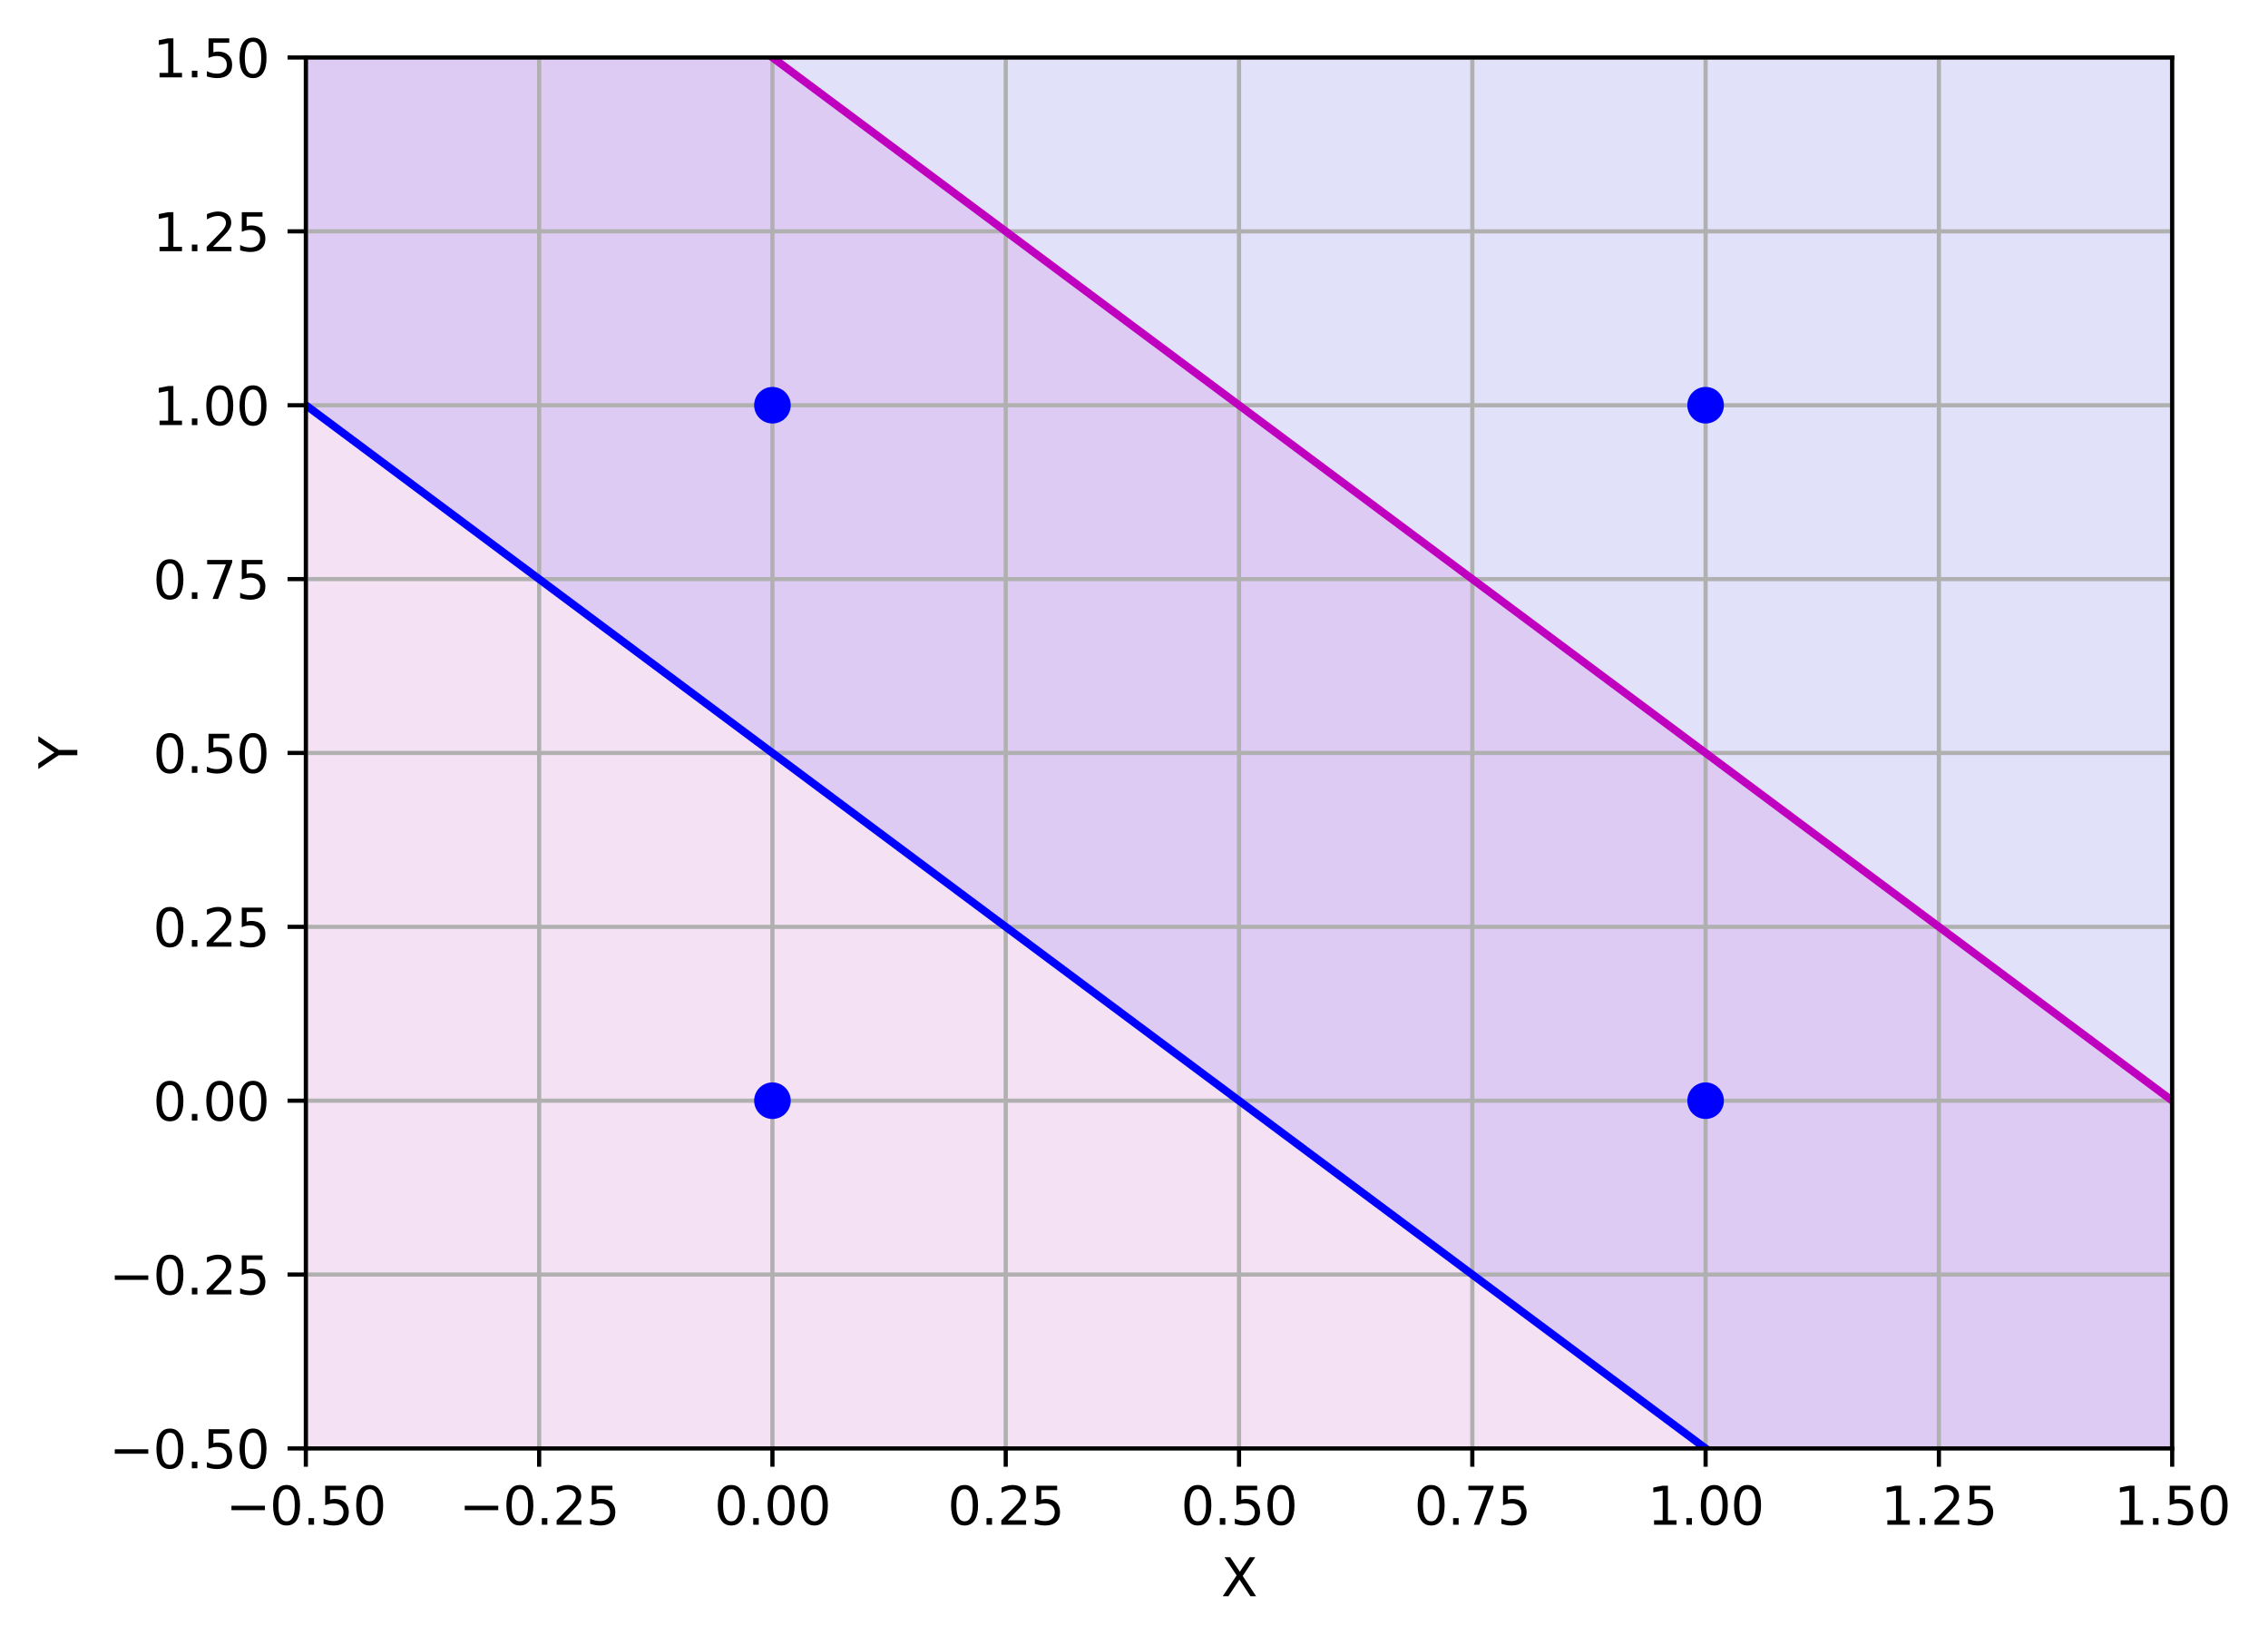 <?xml version="1.0" encoding="utf-8" standalone="no"?>
<!DOCTYPE svg PUBLIC "-//W3C//DTD SVG 1.1//EN"
  "http://www.w3.org/Graphics/SVG/1.1/DTD/svg11.dtd">
<svg xmlns:xlink="http://www.w3.org/1999/xlink" width="433.976pt" height="314.667pt" viewBox="0 0 433.976 314.667" xmlns="http://www.w3.org/2000/svg" version="1.1">
 <defs>
  <style type="text/css">*{stroke-linejoin: round; stroke-linecap: butt}</style>
 </defs>
 <g id="figure_1">
  <g id="patch_1">
   <path d="M 0 314.667 
L 433.976 314.667 
L 433.976 0 
L 0 0 
z
" style="fill: #ffffff"/>
  </g>
  <g id="axes_1">
   <g id="patch_2">
    <path d="M 58.523 277.111 
L 415.643 277.111 
L 415.643 10.999 
L 58.523 10.999 
z
" style="fill: #d3d3d3; fill-opacity: 0.133"/>
   </g>
   <g id="FillBetweenPolyCollection_1">
    <path d="M 58.523 -55.529 
L 58.523 77.527 
L 62.131 80.215 
L 65.738 82.903 
L 69.345 85.591 
L 72.953 88.279 
L 76.56 90.967 
L 80.167 93.655 
L 83.774 96.343 
L 87.382 99.031 
L 90.989 101.719 
L 94.596 104.407 
L 98.203 107.095 
L 101.811 109.783 
L 105.418 112.471 
L 109.025 115.159 
L 112.633 117.847 
L 116.24 120.535 
L 119.847 123.223 
L 123.454 125.911 
L 127.062 128.599 
L 130.669 131.287 
L 134.276 133.975 
L 137.883 136.663 
L 141.491 139.351 
L 145.098 142.039 
L 148.705 144.727 
L 152.313 147.415 
L 155.92 150.103 
L 159.527 152.791 
L 163.134 155.479 
L 166.742 158.167 
L 170.349 160.855 
L 173.956 163.543 
L 177.563 166.231 
L 181.171 168.919 
L 184.778 171.607 
L 188.385 174.295 
L 191.993 176.983 
L 195.6 179.671 
L 199.207 182.359 
L 202.814 185.047 
L 206.422 187.735 
L 210.029 190.423 
L 213.636 193.111 
L 217.243 195.799 
L 220.851 198.487 
L 224.458 201.175 
L 228.065 203.863 
L 231.673 206.551 
L 235.28 209.239 
L 238.887 211.927 
L 242.494 214.615 
L 246.102 217.303 
L 249.709 219.991 
L 253.316 222.679 
L 256.923 225.367 
L 260.531 228.055 
L 264.138 230.743 
L 267.745 233.431 
L 271.353 236.119 
L 274.96 238.807 
L 278.567 241.495 
L 282.174 244.183 
L 285.782 246.871 
L 289.389 249.559 
L 292.996 252.247 
L 296.603 254.935 
L 300.211 257.623 
L 303.818 260.311 
L 307.425 262.999 
L 311.033 265.687 
L 314.64 268.375 
L 318.247 271.063 
L 321.854 273.751 
L 325.462 276.439 
L 329.069 279.127 
L 332.676 281.815 
L 336.283 284.503 
L 339.891 287.191 
L 343.498 289.879 
L 347.105 292.567 
L 350.713 295.255 
L 354.32 297.943 
L 357.927 300.631 
L 361.534 303.319 
L 365.142 306.007 
L 368.749 308.695 
L 372.356 311.383 
L 375.963 314.071 
L 379.571 316.759 
L 383.178 319.447 
L 386.785 322.135 
L 390.393 324.823 
L 394 327.511 
L 397.607 330.199 
L 401.214 332.887 
L 404.822 335.575 
L 408.429 338.263 
L 412.036 340.951 
L 415.643 343.639 
L 415.643 -55.529 
L 415.643 -55.529 
L 412.036 -55.529 
L 408.429 -55.529 
L 404.822 -55.529 
L 401.214 -55.529 
L 397.607 -55.529 
L 394 -55.529 
L 390.393 -55.529 
L 386.785 -55.529 
L 383.178 -55.529 
L 379.571 -55.529 
L 375.963 -55.529 
L 372.356 -55.529 
L 368.749 -55.529 
L 365.142 -55.529 
L 361.534 -55.529 
L 357.927 -55.529 
L 354.32 -55.529 
L 350.713 -55.529 
L 347.105 -55.529 
L 343.498 -55.529 
L 339.891 -55.529 
L 336.283 -55.529 
L 332.676 -55.529 
L 329.069 -55.529 
L 325.462 -55.529 
L 321.854 -55.529 
L 318.247 -55.529 
L 314.64 -55.529 
L 311.033 -55.529 
L 307.425 -55.529 
L 303.818 -55.529 
L 300.211 -55.529 
L 296.603 -55.529 
L 292.996 -55.529 
L 289.389 -55.529 
L 285.782 -55.529 
L 282.174 -55.529 
L 278.567 -55.529 
L 274.96 -55.529 
L 271.353 -55.529 
L 267.745 -55.529 
L 264.138 -55.529 
L 260.531 -55.529 
L 256.923 -55.529 
L 253.316 -55.529 
L 249.709 -55.529 
L 246.102 -55.529 
L 242.494 -55.529 
L 238.887 -55.529 
L 235.28 -55.529 
L 231.673 -55.529 
L 228.065 -55.529 
L 224.458 -55.529 
L 220.851 -55.529 
L 217.243 -55.529 
L 213.636 -55.529 
L 210.029 -55.529 
L 206.422 -55.529 
L 202.814 -55.529 
L 199.207 -55.529 
L 195.6 -55.529 
L 191.993 -55.529 
L 188.385 -55.529 
L 184.778 -55.529 
L 181.171 -55.529 
L 177.563 -55.529 
L 173.956 -55.529 
L 170.349 -55.529 
L 166.742 -55.529 
L 163.134 -55.529 
L 159.527 -55.529 
L 155.92 -55.529 
L 152.313 -55.529 
L 148.705 -55.529 
L 145.098 -55.529 
L 141.491 -55.529 
L 137.883 -55.529 
L 134.276 -55.529 
L 130.669 -55.529 
L 127.062 -55.529 
L 123.454 -55.529 
L 119.847 -55.529 
L 116.24 -55.529 
L 112.633 -55.529 
L 109.025 -55.529 
L 105.418 -55.529 
L 101.811 -55.529 
L 98.203 -55.529 
L 94.596 -55.529 
L 90.989 -55.529 
L 87.382 -55.529 
L 83.774 -55.529 
L 80.167 -55.529 
L 76.56 -55.529 
L 72.953 -55.529 
L 69.345 -55.529 
L 65.738 -55.529 
L 62.131 -55.529 
L 58.523 -55.529 
z
" clip-path="url(#p10fe2709f6)" style="fill: #0000ff; fill-opacity: 0.1; stroke: #0000ff; stroke-opacity: 0.1"/>
   </g>
   <g id="FillBetweenPolyCollection_2">
    <path d="M 58.523 476.695 
L 58.523 -55.529 
L 62.131 -52.841 
L 65.738 -50.153 
L 69.345 -47.465 
L 72.953 -44.777 
L 76.56 -42.089 
L 80.167 -39.401 
L 83.774 -36.713 
L 87.382 -34.025 
L 90.989 -31.337 
L 94.596 -28.649 
L 98.203 -25.961 
L 101.811 -23.273 
L 105.418 -20.585 
L 109.025 -17.897 
L 112.633 -15.209 
L 116.24 -12.521 
L 119.847 -9.833 
L 123.454 -7.145 
L 127.062 -4.457 
L 130.669 -1.769 
L 134.276 0.919 
L 137.883 3.607 
L 141.491 6.295 
L 145.098 8.983 
L 148.705 11.671 
L 152.313 14.359 
L 155.92 17.047 
L 159.527 19.735 
L 163.134 22.423 
L 166.742 25.111 
L 170.349 27.799 
L 173.956 30.487 
L 177.563 33.175 
L 181.171 35.863 
L 184.778 38.551 
L 188.385 41.239 
L 191.993 43.927 
L 195.6 46.615 
L 199.207 49.303 
L 202.814 51.991 
L 206.422 54.679 
L 210.029 57.367 
L 213.636 60.055 
L 217.243 62.743 
L 220.851 65.431 
L 224.458 68.119 
L 228.065 70.807 
L 231.673 73.495 
L 235.28 76.183 
L 238.887 78.871 
L 242.494 81.559 
L 246.102 84.247 
L 249.709 86.935 
L 253.316 89.623 
L 256.923 92.311 
L 260.531 94.999 
L 264.138 97.687 
L 267.745 100.375 
L 271.353 103.063 
L 274.96 105.751 
L 278.567 108.439 
L 282.174 111.127 
L 285.782 113.815 
L 289.389 116.503 
L 292.996 119.191 
L 296.603 121.879 
L 300.211 124.567 
L 303.818 127.255 
L 307.425 129.943 
L 311.033 132.631 
L 314.64 135.319 
L 318.247 138.007 
L 321.854 140.695 
L 325.462 143.383 
L 329.069 146.071 
L 332.676 148.759 
L 336.283 151.447 
L 339.891 154.135 
L 343.498 156.823 
L 347.105 159.511 
L 350.713 162.199 
L 354.32 164.887 
L 357.927 167.575 
L 361.534 170.263 
L 365.142 172.951 
L 368.749 175.639 
L 372.356 178.327 
L 375.963 181.015 
L 379.571 183.703 
L 383.178 186.391 
L 386.785 189.079 
L 390.393 191.767 
L 394 194.455 
L 397.607 197.143 
L 401.214 199.831 
L 404.822 202.519 
L 408.429 205.207 
L 412.036 207.895 
L 415.643 210.583 
L 415.643 476.695 
L 415.643 476.695 
L 412.036 476.695 
L 408.429 476.695 
L 404.822 476.695 
L 401.214 476.695 
L 397.607 476.695 
L 394 476.695 
L 390.393 476.695 
L 386.785 476.695 
L 383.178 476.695 
L 379.571 476.695 
L 375.963 476.695 
L 372.356 476.695 
L 368.749 476.695 
L 365.142 476.695 
L 361.534 476.695 
L 357.927 476.695 
L 354.32 476.695 
L 350.713 476.695 
L 347.105 476.695 
L 343.498 476.695 
L 339.891 476.695 
L 336.283 476.695 
L 332.676 476.695 
L 329.069 476.695 
L 325.462 476.695 
L 321.854 476.695 
L 318.247 476.695 
L 314.64 476.695 
L 311.033 476.695 
L 307.425 476.695 
L 303.818 476.695 
L 300.211 476.695 
L 296.603 476.695 
L 292.996 476.695 
L 289.389 476.695 
L 285.782 476.695 
L 282.174 476.695 
L 278.567 476.695 
L 274.96 476.695 
L 271.353 476.695 
L 267.745 476.695 
L 264.138 476.695 
L 260.531 476.695 
L 256.923 476.695 
L 253.316 476.695 
L 249.709 476.695 
L 246.102 476.695 
L 242.494 476.695 
L 238.887 476.695 
L 235.28 476.695 
L 231.673 476.695 
L 228.065 476.695 
L 224.458 476.695 
L 220.851 476.695 
L 217.243 476.695 
L 213.636 476.695 
L 210.029 476.695 
L 206.422 476.695 
L 202.814 476.695 
L 199.207 476.695 
L 195.6 476.695 
L 191.993 476.695 
L 188.385 476.695 
L 184.778 476.695 
L 181.171 476.695 
L 177.563 476.695 
L 173.956 476.695 
L 170.349 476.695 
L 166.742 476.695 
L 163.134 476.695 
L 159.527 476.695 
L 155.92 476.695 
L 152.313 476.695 
L 148.705 476.695 
L 145.098 476.695 
L 141.491 476.695 
L 137.883 476.695 
L 134.276 476.695 
L 130.669 476.695 
L 127.062 476.695 
L 123.454 476.695 
L 119.847 476.695 
L 116.24 476.695 
L 112.633 476.695 
L 109.025 476.695 
L 105.418 476.695 
L 101.811 476.695 
L 98.203 476.695 
L 94.596 476.695 
L 90.989 476.695 
L 87.382 476.695 
L 83.774 476.695 
L 80.167 476.695 
L 76.56 476.695 
L 72.953 476.695 
L 69.345 476.695 
L 65.738 476.695 
L 62.131 476.695 
L 58.523 476.695 
z
" clip-path="url(#p10fe2709f6)" style="fill: #bf00bf; fill-opacity: 0.1; stroke: #bf00bf; stroke-opacity: 0.1"/>
   </g>
   <g id="matplotlib.axis_1">
    <g id="xtick_1">
     <g id="line2d_1">
      <path d="M 58.523 277.111 
L 58.523 10.999 
" clip-path="url(#p10fe2709f6)" style="fill: none; stroke: #b0b0b0; stroke-width: 0.8; stroke-linecap: square"/>
     </g>
     <g id="line2d_2">
      <defs>
       <path id="m779f2979a3" d="M 0 0 
L 0 3.5 
" style="stroke: #000000; stroke-width: 0.8"/>
      </defs>
      <g>
       <use xlink:href="#m779f2979a3" x="58.523" y="277.111" style="stroke: #000000; stroke-width: 0.8"/>
      </g>
     </g>
     <g id="text_1">
      <!-- −0.50 -->
      <g transform="translate(43.201 291.71) scale(0.1 -0.1)">
       <defs>
        <path id="DejaVuSans-2212" d="M 678 2272 
L 4684 2272 
L 4684 1741 
L 678 1741 
L 678 2272 
z
" transform="scale(0.016)"/>
        <path id="DejaVuSans-30" d="M 2034 4250 
Q 1547 4250 1301 3770 
Q 1056 3291 1056 2328 
Q 1056 1369 1301 889 
Q 1547 409 2034 409 
Q 2525 409 2770 889 
Q 3016 1369 3016 2328 
Q 3016 3291 2770 3770 
Q 2525 4250 2034 4250 
z
M 2034 4750 
Q 2819 4750 3233 4129 
Q 3647 3509 3647 2328 
Q 3647 1150 3233 529 
Q 2819 -91 2034 -91 
Q 1250 -91 836 529 
Q 422 1150 422 2328 
Q 422 3509 836 4129 
Q 1250 4750 2034 4750 
z
" transform="scale(0.016)"/>
        <path id="DejaVuSans-2e" d="M 684 794 
L 1344 794 
L 1344 0 
L 684 0 
L 684 794 
z
" transform="scale(0.016)"/>
        <path id="DejaVuSans-35" d="M 691 4666 
L 3169 4666 
L 3169 4134 
L 1269 4134 
L 1269 2991 
Q 1406 3038 1543 3061 
Q 1681 3084 1819 3084 
Q 2600 3084 3056 2656 
Q 3513 2228 3513 1497 
Q 3513 744 3044 326 
Q 2575 -91 1722 -91 
Q 1428 -91 1123 -41 
Q 819 9 494 109 
L 494 744 
Q 775 591 1075 516 
Q 1375 441 1709 441 
Q 2250 441 2565 725 
Q 2881 1009 2881 1497 
Q 2881 1984 2565 2268 
Q 2250 2553 1709 2553 
Q 1456 2553 1204 2497 
Q 953 2441 691 2322 
L 691 4666 
z
" transform="scale(0.016)"/>
       </defs>
       <use xlink:href="#DejaVuSans-2212"/>
       <use xlink:href="#DejaVuSans-30" transform="translate(83.789 0)"/>
       <use xlink:href="#DejaVuSans-2e" transform="translate(147.412 0)"/>
       <use xlink:href="#DejaVuSans-35" transform="translate(179.199 0)"/>
       <use xlink:href="#DejaVuSans-30" transform="translate(242.822 0)"/>
      </g>
     </g>
    </g>
    <g id="xtick_2">
     <g id="line2d_3">
      <path d="M 103.163 277.111 
L 103.163 10.999 
" clip-path="url(#p10fe2709f6)" style="fill: none; stroke: #b0b0b0; stroke-width: 0.8; stroke-linecap: square"/>
     </g>
     <g id="line2d_4">
      <g>
       <use xlink:href="#m779f2979a3" x="103.163" y="277.111" style="stroke: #000000; stroke-width: 0.8"/>
      </g>
     </g>
     <g id="text_2">
      <!-- −0.25 -->
      <g transform="translate(87.841 291.71) scale(0.1 -0.1)">
       <defs>
        <path id="DejaVuSans-32" d="M 1228 531 
L 3431 531 
L 3431 0 
L 469 0 
L 469 531 
Q 828 903 1448 1529 
Q 2069 2156 2228 2338 
Q 2531 2678 2651 2914 
Q 2772 3150 2772 3378 
Q 2772 3750 2511 3984 
Q 2250 4219 1831 4219 
Q 1534 4219 1204 4116 
Q 875 4013 500 3803 
L 500 4441 
Q 881 4594 1212 4672 
Q 1544 4750 1819 4750 
Q 2544 4750 2975 4387 
Q 3406 4025 3406 3419 
Q 3406 3131 3298 2873 
Q 3191 2616 2906 2266 
Q 2828 2175 2409 1742 
Q 1991 1309 1228 531 
z
" transform="scale(0.016)"/>
       </defs>
       <use xlink:href="#DejaVuSans-2212"/>
       <use xlink:href="#DejaVuSans-30" transform="translate(83.789 0)"/>
       <use xlink:href="#DejaVuSans-2e" transform="translate(147.412 0)"/>
       <use xlink:href="#DejaVuSans-32" transform="translate(179.199 0)"/>
       <use xlink:href="#DejaVuSans-35" transform="translate(242.822 0)"/>
      </g>
     </g>
    </g>
    <g id="xtick_3">
     <g id="line2d_5">
      <path d="M 147.803 277.111 
L 147.803 10.999 
" clip-path="url(#p10fe2709f6)" style="fill: none; stroke: #b0b0b0; stroke-width: 0.8; stroke-linecap: square"/>
     </g>
     <g id="line2d_6">
      <g>
       <use xlink:href="#m779f2979a3" x="147.803" y="277.111" style="stroke: #000000; stroke-width: 0.8"/>
      </g>
     </g>
     <g id="text_3">
      <!-- 0.00 -->
      <g transform="translate(136.671 291.71) scale(0.1 -0.1)">
       <use xlink:href="#DejaVuSans-30"/>
       <use xlink:href="#DejaVuSans-2e" transform="translate(63.623 0)"/>
       <use xlink:href="#DejaVuSans-30" transform="translate(95.41 0)"/>
       <use xlink:href="#DejaVuSans-30" transform="translate(159.033 0)"/>
      </g>
     </g>
    </g>
    <g id="xtick_4">
     <g id="line2d_7">
      <path d="M 192.443 277.111 
L 192.443 10.999 
" clip-path="url(#p10fe2709f6)" style="fill: none; stroke: #b0b0b0; stroke-width: 0.8; stroke-linecap: square"/>
     </g>
     <g id="line2d_8">
      <g>
       <use xlink:href="#m779f2979a3" x="192.443" y="277.111" style="stroke: #000000; stroke-width: 0.8"/>
      </g>
     </g>
     <g id="text_4">
      <!-- 0.25 -->
      <g transform="translate(181.311 291.71) scale(0.1 -0.1)">
       <use xlink:href="#DejaVuSans-30"/>
       <use xlink:href="#DejaVuSans-2e" transform="translate(63.623 0)"/>
       <use xlink:href="#DejaVuSans-32" transform="translate(95.41 0)"/>
       <use xlink:href="#DejaVuSans-35" transform="translate(159.033 0)"/>
      </g>
     </g>
    </g>
    <g id="xtick_5">
     <g id="line2d_9">
      <path d="M 237.083 277.111 
L 237.083 10.999 
" clip-path="url(#p10fe2709f6)" style="fill: none; stroke: #b0b0b0; stroke-width: 0.8; stroke-linecap: square"/>
     </g>
     <g id="line2d_10">
      <g>
       <use xlink:href="#m779f2979a3" x="237.083" y="277.111" style="stroke: #000000; stroke-width: 0.8"/>
      </g>
     </g>
     <g id="text_5">
      <!-- 0.50 -->
      <g transform="translate(225.951 291.71) scale(0.1 -0.1)">
       <use xlink:href="#DejaVuSans-30"/>
       <use xlink:href="#DejaVuSans-2e" transform="translate(63.623 0)"/>
       <use xlink:href="#DejaVuSans-35" transform="translate(95.41 0)"/>
       <use xlink:href="#DejaVuSans-30" transform="translate(159.033 0)"/>
      </g>
     </g>
    </g>
    <g id="xtick_6">
     <g id="line2d_11">
      <path d="M 281.723 277.111 
L 281.723 10.999 
" clip-path="url(#p10fe2709f6)" style="fill: none; stroke: #b0b0b0; stroke-width: 0.8; stroke-linecap: square"/>
     </g>
     <g id="line2d_12">
      <g>
       <use xlink:href="#m779f2979a3" x="281.723" y="277.111" style="stroke: #000000; stroke-width: 0.8"/>
      </g>
     </g>
     <g id="text_6">
      <!-- 0.75 -->
      <g transform="translate(270.591 291.71) scale(0.1 -0.1)">
       <defs>
        <path id="DejaVuSans-37" d="M 525 4666 
L 3525 4666 
L 3525 4397 
L 1831 0 
L 1172 0 
L 2766 4134 
L 525 4134 
L 525 4666 
z
" transform="scale(0.016)"/>
       </defs>
       <use xlink:href="#DejaVuSans-30"/>
       <use xlink:href="#DejaVuSans-2e" transform="translate(63.623 0)"/>
       <use xlink:href="#DejaVuSans-37" transform="translate(95.41 0)"/>
       <use xlink:href="#DejaVuSans-35" transform="translate(159.033 0)"/>
      </g>
     </g>
    </g>
    <g id="xtick_7">
     <g id="line2d_13">
      <path d="M 326.363 277.111 
L 326.363 10.999 
" clip-path="url(#p10fe2709f6)" style="fill: none; stroke: #b0b0b0; stroke-width: 0.8; stroke-linecap: square"/>
     </g>
     <g id="line2d_14">
      <g>
       <use xlink:href="#m779f2979a3" x="326.363" y="277.111" style="stroke: #000000; stroke-width: 0.8"/>
      </g>
     </g>
     <g id="text_7">
      <!-- 1.00 -->
      <g transform="translate(315.231 291.71) scale(0.1 -0.1)">
       <defs>
        <path id="DejaVuSans-31" d="M 794 531 
L 1825 531 
L 1825 4091 
L 703 3866 
L 703 4441 
L 1819 4666 
L 2450 4666 
L 2450 531 
L 3481 531 
L 3481 0 
L 794 0 
L 794 531 
z
" transform="scale(0.016)"/>
       </defs>
       <use xlink:href="#DejaVuSans-31"/>
       <use xlink:href="#DejaVuSans-2e" transform="translate(63.623 0)"/>
       <use xlink:href="#DejaVuSans-30" transform="translate(95.41 0)"/>
       <use xlink:href="#DejaVuSans-30" transform="translate(159.033 0)"/>
      </g>
     </g>
    </g>
    <g id="xtick_8">
     <g id="line2d_15">
      <path d="M 371.003 277.111 
L 371.003 10.999 
" clip-path="url(#p10fe2709f6)" style="fill: none; stroke: #b0b0b0; stroke-width: 0.8; stroke-linecap: square"/>
     </g>
     <g id="line2d_16">
      <g>
       <use xlink:href="#m779f2979a3" x="371.003" y="277.111" style="stroke: #000000; stroke-width: 0.8"/>
      </g>
     </g>
     <g id="text_8">
      <!-- 1.25 -->
      <g transform="translate(359.871 291.71) scale(0.1 -0.1)">
       <use xlink:href="#DejaVuSans-31"/>
       <use xlink:href="#DejaVuSans-2e" transform="translate(63.623 0)"/>
       <use xlink:href="#DejaVuSans-32" transform="translate(95.41 0)"/>
       <use xlink:href="#DejaVuSans-35" transform="translate(159.033 0)"/>
      </g>
     </g>
    </g>
    <g id="xtick_9">
     <g id="line2d_17">
      <path d="M 415.643 277.111 
L 415.643 10.999 
" clip-path="url(#p10fe2709f6)" style="fill: none; stroke: #b0b0b0; stroke-width: 0.8; stroke-linecap: square"/>
     </g>
     <g id="line2d_18">
      <g>
       <use xlink:href="#m779f2979a3" x="415.643" y="277.111" style="stroke: #000000; stroke-width: 0.8"/>
      </g>
     </g>
     <g id="text_9">
      <!-- 1.50 -->
      <g transform="translate(404.511 291.71) scale(0.1 -0.1)">
       <use xlink:href="#DejaVuSans-31"/>
       <use xlink:href="#DejaVuSans-2e" transform="translate(63.623 0)"/>
       <use xlink:href="#DejaVuSans-35" transform="translate(95.41 0)"/>
       <use xlink:href="#DejaVuSans-30" transform="translate(159.033 0)"/>
      </g>
     </g>
    </g>
    <g id="text_10">
     <!-- X -->
     <g transform="translate(233.658 305.388) scale(0.1 -0.1)">
      <defs>
       <path id="DejaVuSans-58" d="M 403 4666 
L 1081 4666 
L 2241 2931 
L 3406 4666 
L 4084 4666 
L 2584 2425 
L 4184 0 
L 3506 0 
L 2194 1984 
L 872 0 
L 191 0 
L 1856 2491 
L 403 4666 
z
" transform="scale(0.016)"/>
      </defs>
      <use xlink:href="#DejaVuSans-58"/>
     </g>
    </g>
   </g>
   <g id="matplotlib.axis_2">
    <g id="ytick_1">
     <g id="line2d_19">
      <path d="M 58.523 277.111 
L 415.643 277.111 
" clip-path="url(#p10fe2709f6)" style="fill: none; stroke: #b0b0b0; stroke-width: 0.8; stroke-linecap: square"/>
     </g>
     <g id="line2d_20">
      <defs>
       <path id="m3625ea1938" d="M 0 0 
L -3.5 0 
" style="stroke: #000000; stroke-width: 0.8"/>
      </defs>
      <g>
       <use xlink:href="#m3625ea1938" x="58.523" y="277.111" style="stroke: #000000; stroke-width: 0.8"/>
      </g>
     </g>
     <g id="text_11">
      <!-- −0.50 -->
      <g transform="translate(20.878 280.91) scale(0.1 -0.1)">
       <use xlink:href="#DejaVuSans-2212"/>
       <use xlink:href="#DejaVuSans-30" transform="translate(83.789 0)"/>
       <use xlink:href="#DejaVuSans-2e" transform="translate(147.412 0)"/>
       <use xlink:href="#DejaVuSans-35" transform="translate(179.199 0)"/>
       <use xlink:href="#DejaVuSans-30" transform="translate(242.822 0)"/>
      </g>
     </g>
    </g>
    <g id="ytick_2">
     <g id="line2d_21">
      <path d="M 58.523 243.847 
L 415.643 243.847 
" clip-path="url(#p10fe2709f6)" style="fill: none; stroke: #b0b0b0; stroke-width: 0.8; stroke-linecap: square"/>
     </g>
     <g id="line2d_22">
      <g>
       <use xlink:href="#m3625ea1938" x="58.523" y="243.847" style="stroke: #000000; stroke-width: 0.8"/>
      </g>
     </g>
     <g id="text_12">
      <!-- −0.25 -->
      <g transform="translate(20.878 247.646) scale(0.1 -0.1)">
       <use xlink:href="#DejaVuSans-2212"/>
       <use xlink:href="#DejaVuSans-30" transform="translate(83.789 0)"/>
       <use xlink:href="#DejaVuSans-2e" transform="translate(147.412 0)"/>
       <use xlink:href="#DejaVuSans-32" transform="translate(179.199 0)"/>
       <use xlink:href="#DejaVuSans-35" transform="translate(242.822 0)"/>
      </g>
     </g>
    </g>
    <g id="ytick_3">
     <g id="line2d_23">
      <path d="M 58.523 210.583 
L 415.643 210.583 
" clip-path="url(#p10fe2709f6)" style="fill: none; stroke: #b0b0b0; stroke-width: 0.8; stroke-linecap: square"/>
     </g>
     <g id="line2d_24">
      <g>
       <use xlink:href="#m3625ea1938" x="58.523" y="210.583" style="stroke: #000000; stroke-width: 0.8"/>
      </g>
     </g>
     <g id="text_13">
      <!-- 0.00 -->
      <g transform="translate(29.258 214.382) scale(0.1 -0.1)">
       <use xlink:href="#DejaVuSans-30"/>
       <use xlink:href="#DejaVuSans-2e" transform="translate(63.623 0)"/>
       <use xlink:href="#DejaVuSans-30" transform="translate(95.41 0)"/>
       <use xlink:href="#DejaVuSans-30" transform="translate(159.033 0)"/>
      </g>
     </g>
    </g>
    <g id="ytick_4">
     <g id="line2d_25">
      <path d="M 58.523 177.319 
L 415.643 177.319 
" clip-path="url(#p10fe2709f6)" style="fill: none; stroke: #b0b0b0; stroke-width: 0.8; stroke-linecap: square"/>
     </g>
     <g id="line2d_26">
      <g>
       <use xlink:href="#m3625ea1938" x="58.523" y="177.319" style="stroke: #000000; stroke-width: 0.8"/>
      </g>
     </g>
     <g id="text_14">
      <!-- 0.25 -->
      <g transform="translate(29.258 181.118) scale(0.1 -0.1)">
       <use xlink:href="#DejaVuSans-30"/>
       <use xlink:href="#DejaVuSans-2e" transform="translate(63.623 0)"/>
       <use xlink:href="#DejaVuSans-32" transform="translate(95.41 0)"/>
       <use xlink:href="#DejaVuSans-35" transform="translate(159.033 0)"/>
      </g>
     </g>
    </g>
    <g id="ytick_5">
     <g id="line2d_27">
      <path d="M 58.523 144.055 
L 415.643 144.055 
" clip-path="url(#p10fe2709f6)" style="fill: none; stroke: #b0b0b0; stroke-width: 0.8; stroke-linecap: square"/>
     </g>
     <g id="line2d_28">
      <g>
       <use xlink:href="#m3625ea1938" x="58.523" y="144.055" style="stroke: #000000; stroke-width: 0.8"/>
      </g>
     </g>
     <g id="text_15">
      <!-- 0.50 -->
      <g transform="translate(29.258 147.854) scale(0.1 -0.1)">
       <use xlink:href="#DejaVuSans-30"/>
       <use xlink:href="#DejaVuSans-2e" transform="translate(63.623 0)"/>
       <use xlink:href="#DejaVuSans-35" transform="translate(95.41 0)"/>
       <use xlink:href="#DejaVuSans-30" transform="translate(159.033 0)"/>
      </g>
     </g>
    </g>
    <g id="ytick_6">
     <g id="line2d_29">
      <path d="M 58.523 110.791 
L 415.643 110.791 
" clip-path="url(#p10fe2709f6)" style="fill: none; stroke: #b0b0b0; stroke-width: 0.8; stroke-linecap: square"/>
     </g>
     <g id="line2d_30">
      <g>
       <use xlink:href="#m3625ea1938" x="58.523" y="110.791" style="stroke: #000000; stroke-width: 0.8"/>
      </g>
     </g>
     <g id="text_16">
      <!-- 0.75 -->
      <g transform="translate(29.258 114.59) scale(0.1 -0.1)">
       <use xlink:href="#DejaVuSans-30"/>
       <use xlink:href="#DejaVuSans-2e" transform="translate(63.623 0)"/>
       <use xlink:href="#DejaVuSans-37" transform="translate(95.41 0)"/>
       <use xlink:href="#DejaVuSans-35" transform="translate(159.033 0)"/>
      </g>
     </g>
    </g>
    <g id="ytick_7">
     <g id="line2d_31">
      <path d="M 58.523 77.527 
L 415.643 77.527 
" clip-path="url(#p10fe2709f6)" style="fill: none; stroke: #b0b0b0; stroke-width: 0.8; stroke-linecap: square"/>
     </g>
     <g id="line2d_32">
      <g>
       <use xlink:href="#m3625ea1938" x="58.523" y="77.527" style="stroke: #000000; stroke-width: 0.8"/>
      </g>
     </g>
     <g id="text_17">
      <!-- 1.00 -->
      <g transform="translate(29.258 81.326) scale(0.1 -0.1)">
       <use xlink:href="#DejaVuSans-31"/>
       <use xlink:href="#DejaVuSans-2e" transform="translate(63.623 0)"/>
       <use xlink:href="#DejaVuSans-30" transform="translate(95.41 0)"/>
       <use xlink:href="#DejaVuSans-30" transform="translate(159.033 0)"/>
      </g>
     </g>
    </g>
    <g id="ytick_8">
     <g id="line2d_33">
      <path d="M 58.523 44.263 
L 415.643 44.263 
" clip-path="url(#p10fe2709f6)" style="fill: none; stroke: #b0b0b0; stroke-width: 0.8; stroke-linecap: square"/>
     </g>
     <g id="line2d_34">
      <g>
       <use xlink:href="#m3625ea1938" x="58.523" y="44.263" style="stroke: #000000; stroke-width: 0.8"/>
      </g>
     </g>
     <g id="text_18">
      <!-- 1.25 -->
      <g transform="translate(29.258 48.062) scale(0.1 -0.1)">
       <use xlink:href="#DejaVuSans-31"/>
       <use xlink:href="#DejaVuSans-2e" transform="translate(63.623 0)"/>
       <use xlink:href="#DejaVuSans-32" transform="translate(95.41 0)"/>
       <use xlink:href="#DejaVuSans-35" transform="translate(159.033 0)"/>
      </g>
     </g>
    </g>
    <g id="ytick_9">
     <g id="line2d_35">
      <path d="M 58.523 10.999 
L 415.643 10.999 
" clip-path="url(#p10fe2709f6)" style="fill: none; stroke: #b0b0b0; stroke-width: 0.8; stroke-linecap: square"/>
     </g>
     <g id="line2d_36">
      <g>
       <use xlink:href="#m3625ea1938" x="58.523" y="10.999" style="stroke: #000000; stroke-width: 0.8"/>
      </g>
     </g>
     <g id="text_19">
      <!-- 1.50 -->
      <g transform="translate(29.258 14.798) scale(0.1 -0.1)">
       <use xlink:href="#DejaVuSans-31"/>
       <use xlink:href="#DejaVuSans-2e" transform="translate(63.623 0)"/>
       <use xlink:href="#DejaVuSans-35" transform="translate(95.41 0)"/>
       <use xlink:href="#DejaVuSans-30" transform="translate(159.033 0)"/>
      </g>
     </g>
    </g>
    <g id="text_20">
     <!-- Y -->
     <g transform="translate(14.798 147.109) rotate(-90) scale(0.1 -0.1)">
      <defs>
       <path id="DejaVuSans-59" d="M -13 4666 
L 666 4666 
L 1959 2747 
L 3244 4666 
L 3922 4666 
L 2272 2222 
L 2272 0 
L 1638 0 
L 1638 2222 
L -13 4666 
z
" transform="scale(0.016)"/>
      </defs>
      <use xlink:href="#DejaVuSans-59"/>
     </g>
    </g>
   </g>
   <g id="line2d_37">
    <path d="M 147.803 210.583 
" clip-path="url(#p10fe2709f6)" style="fill: none; stroke: #0000ff; stroke-width: 1.5; stroke-linecap: square"/>
    <defs>
     <path id="m338c24e8c9" d="M 0 3 
C 0.796 3 1.559 2.684 2.121 2.121 
C 2.684 1.559 3 0.796 3 0 
C 3 -0.796 2.684 -1.559 2.121 -2.121 
C 1.559 -2.684 0.796 -3 0 -3 
C -0.796 -3 -1.559 -2.684 -2.121 -2.121 
C -2.684 -1.559 -3 -0.796 -3 0 
C -3 0.796 -2.684 1.559 -2.121 2.121 
C -1.559 2.684 -0.796 3 0 3 
z
" style="stroke: #0000ff"/>
    </defs>
    <g clip-path="url(#p10fe2709f6)">
     <use xlink:href="#m338c24e8c9" x="147.803" y="210.583" style="fill: #0000ff; stroke: #0000ff"/>
    </g>
   </g>
   <g id="line2d_38">
    <path d="M 147.803 77.527 
" clip-path="url(#p10fe2709f6)" style="fill: none; stroke: #0000ff; stroke-width: 1.5; stroke-linecap: square"/>
    <g clip-path="url(#p10fe2709f6)">
     <use xlink:href="#m338c24e8c9" x="147.803" y="77.527" style="fill: #0000ff; stroke: #0000ff"/>
    </g>
   </g>
   <g id="line2d_39">
    <path d="M 326.363 210.583 
" clip-path="url(#p10fe2709f6)" style="fill: none; stroke: #0000ff; stroke-width: 1.5; stroke-linecap: square"/>
    <g clip-path="url(#p10fe2709f6)">
     <use xlink:href="#m338c24e8c9" x="326.363" y="210.583" style="fill: #0000ff; stroke: #0000ff"/>
    </g>
   </g>
   <g id="line2d_40">
    <path d="M 326.363 77.527 
" clip-path="url(#p10fe2709f6)" style="fill: none; stroke: #0000ff; stroke-width: 1.5; stroke-linecap: square"/>
    <g clip-path="url(#p10fe2709f6)">
     <use xlink:href="#m338c24e8c9" x="326.363" y="77.527" style="fill: #0000ff; stroke: #0000ff"/>
    </g>
   </g>
   <g id="line2d_41">
    <path d="M 58.523 77.527 
L 62.131 80.215 
L 65.738 82.903 
L 69.345 85.591 
L 72.953 88.279 
L 76.56 90.967 
L 80.167 93.655 
L 83.774 96.343 
L 87.382 99.031 
L 90.989 101.719 
L 94.596 104.407 
L 98.203 107.095 
L 101.811 109.783 
L 105.418 112.471 
L 109.025 115.159 
L 112.633 117.847 
L 116.24 120.535 
L 119.847 123.223 
L 123.454 125.911 
L 127.062 128.599 
L 130.669 131.287 
L 134.276 133.975 
L 137.883 136.663 
L 141.491 139.351 
L 145.098 142.039 
L 148.705 144.727 
L 152.313 147.415 
L 155.92 150.103 
L 159.527 152.791 
L 163.134 155.479 
L 166.742 158.167 
L 170.349 160.855 
L 173.956 163.543 
L 177.563 166.231 
L 181.171 168.919 
L 184.778 171.607 
L 188.385 174.295 
L 191.993 176.983 
L 195.6 179.671 
L 199.207 182.359 
L 202.814 185.047 
L 206.422 187.735 
L 210.029 190.423 
L 213.636 193.111 
L 217.243 195.799 
L 220.851 198.487 
L 224.458 201.175 
L 228.065 203.863 
L 231.673 206.551 
L 235.28 209.239 
L 238.887 211.927 
L 242.494 214.615 
L 246.102 217.303 
L 249.709 219.991 
L 253.316 222.679 
L 256.923 225.367 
L 260.531 228.055 
L 264.138 230.743 
L 267.745 233.431 
L 271.353 236.119 
L 274.96 238.807 
L 278.567 241.495 
L 282.174 244.183 
L 285.782 246.871 
L 289.389 249.559 
L 292.996 252.247 
L 296.603 254.935 
L 300.211 257.623 
L 303.818 260.311 
L 307.425 262.999 
L 311.033 265.687 
L 314.64 268.375 
L 318.247 271.063 
L 321.854 273.751 
L 325.462 276.439 
L 329.069 279.127 
L 332.676 281.815 
L 336.283 284.503 
L 339.891 287.191 
L 343.498 289.879 
L 347.105 292.567 
L 350.713 295.255 
L 354.32 297.943 
L 357.927 300.631 
L 361.534 303.319 
L 365.142 306.007 
L 368.749 308.695 
L 372.356 311.383 
L 375.963 314.071 
L 378.106 315.667 
" clip-path="url(#p10fe2709f6)" style="fill: none; stroke: #0000ff; stroke-width: 1.5; stroke-linecap: square"/>
   </g>
   <g id="line2d_42">
    <path d="M 131.701 -1 
L 134.276 0.919 
L 137.883 3.607 
L 141.491 6.295 
L 145.098 8.983 
L 148.705 11.671 
L 152.313 14.359 
L 155.92 17.047 
L 159.527 19.735 
L 163.134 22.423 
L 166.742 25.111 
L 170.349 27.799 
L 173.956 30.487 
L 177.563 33.175 
L 181.171 35.863 
L 184.778 38.551 
L 188.385 41.239 
L 191.993 43.927 
L 195.6 46.615 
L 199.207 49.303 
L 202.814 51.991 
L 206.422 54.679 
L 210.029 57.367 
L 213.636 60.055 
L 217.243 62.743 
L 220.851 65.431 
L 224.458 68.119 
L 228.065 70.807 
L 231.673 73.495 
L 235.28 76.183 
L 238.887 78.871 
L 242.494 81.559 
L 246.102 84.247 
L 249.709 86.935 
L 253.316 89.623 
L 256.923 92.311 
L 260.531 94.999 
L 264.138 97.687 
L 267.745 100.375 
L 271.353 103.063 
L 274.96 105.751 
L 278.567 108.439 
L 282.174 111.127 
L 285.782 113.815 
L 289.389 116.503 
L 292.996 119.191 
L 296.603 121.879 
L 300.211 124.567 
L 303.818 127.255 
L 307.425 129.943 
L 311.033 132.631 
L 314.64 135.319 
L 318.247 138.007 
L 321.854 140.695 
L 325.462 143.383 
L 329.069 146.071 
L 332.676 148.759 
L 336.283 151.447 
L 339.891 154.135 
L 343.498 156.823 
L 347.105 159.511 
L 350.713 162.199 
L 354.32 164.887 
L 357.927 167.575 
L 361.534 170.263 
L 365.142 172.951 
L 368.749 175.639 
L 372.356 178.327 
L 375.963 181.015 
L 379.571 183.703 
L 383.178 186.391 
L 386.785 189.079 
L 390.393 191.767 
L 394 194.455 
L 397.607 197.143 
L 401.214 199.831 
L 404.822 202.519 
L 408.429 205.207 
L 412.036 207.895 
L 415.643 210.583 
" clip-path="url(#p10fe2709f6)" style="fill: none; stroke: #bf00bf; stroke-width: 1.5; stroke-linecap: square"/>
   </g>
   <g id="patch_3">
    <path d="M 58.523 277.111 
L 58.523 10.999 
" style="fill: none; stroke: #000000; stroke-width: 0.8; stroke-linejoin: miter; stroke-linecap: square"/>
   </g>
   <g id="patch_4">
    <path d="M 415.643 277.111 
L 415.643 10.999 
" style="fill: none; stroke: #000000; stroke-width: 0.8; stroke-linejoin: miter; stroke-linecap: square"/>
   </g>
   <g id="patch_5">
    <path d="M 58.523 277.111 
L 415.643 277.111 
" style="fill: none; stroke: #000000; stroke-width: 0.8; stroke-linejoin: miter; stroke-linecap: square"/>
   </g>
   <g id="patch_6">
    <path d="M 58.523 10.999 
L 415.643 10.999 
" style="fill: none; stroke: #000000; stroke-width: 0.8; stroke-linejoin: miter; stroke-linecap: square"/>
   </g>
  </g>
 </g>
 <defs>
  <clipPath id="p10fe2709f6">
   <rect x="58.523" y="10.999" width="357.12" height="266.112"/>
  </clipPath>
 </defs>
</svg>
